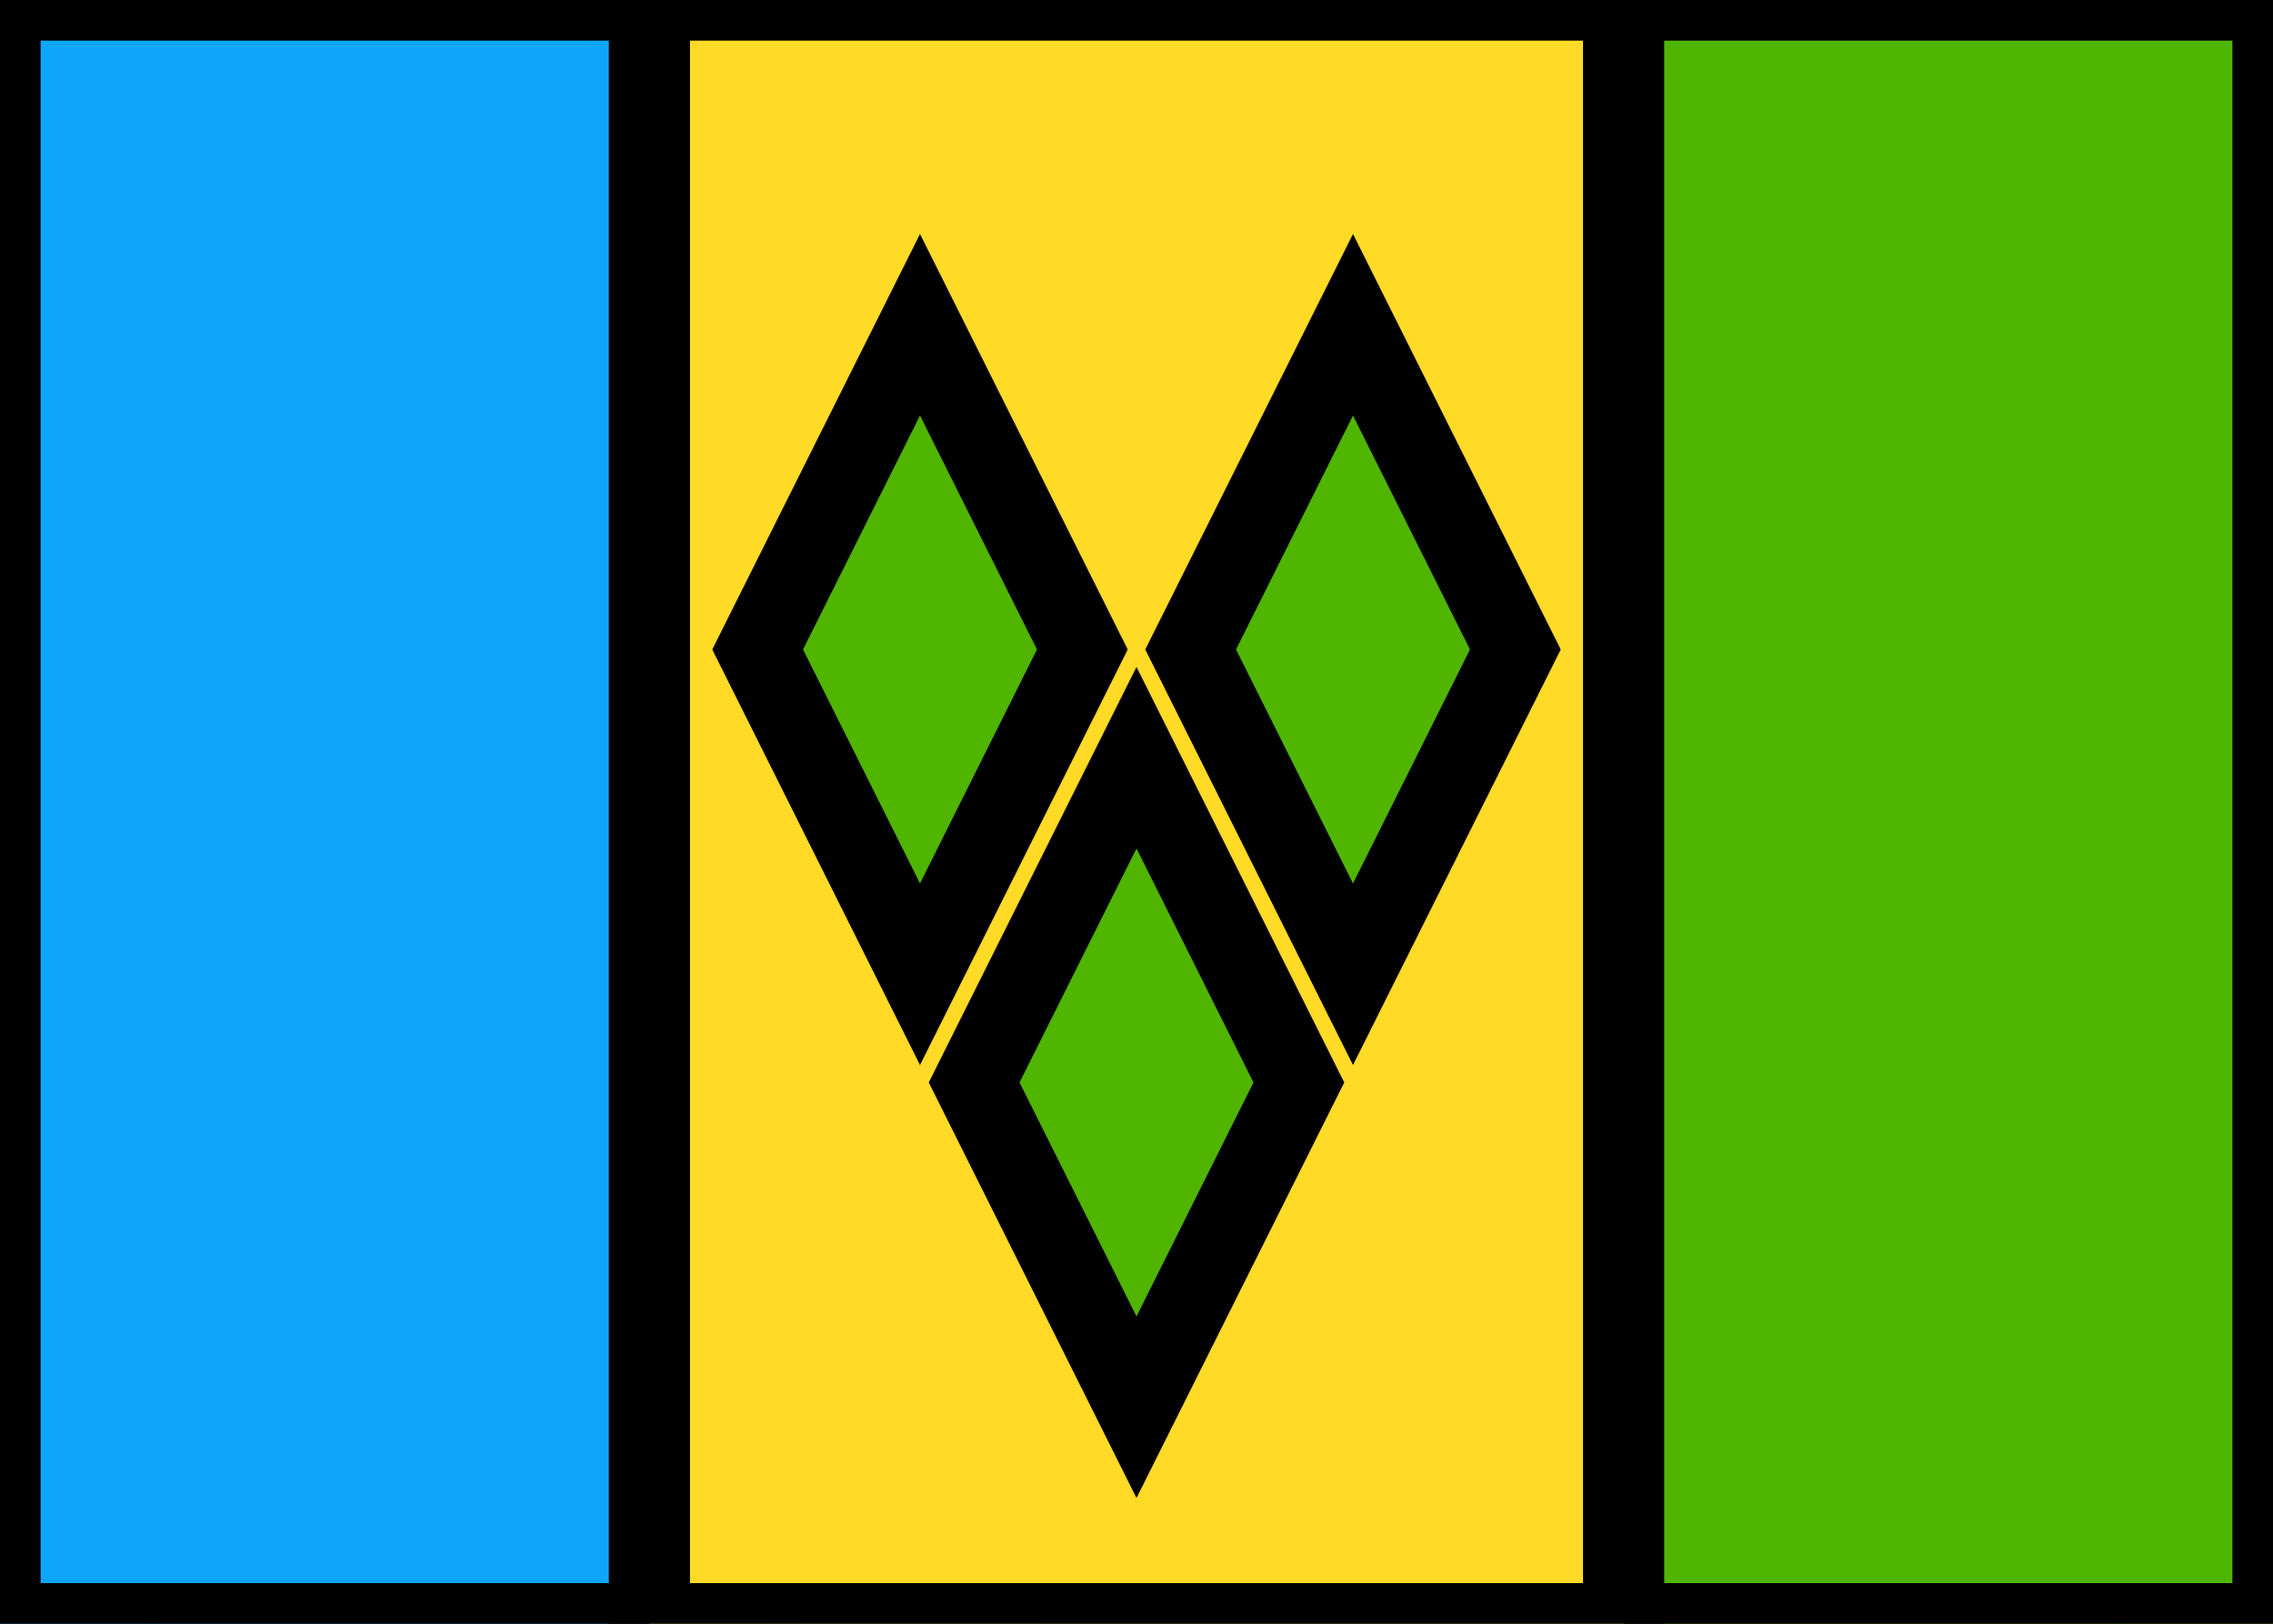 <svg xmlns="http://www.w3.org/2000/svg" fill="none" viewBox="0 0 28 20" stroke="currentColor" aria-hidden="true">
  <rect x="0" y="0" width="28" height="20" fill="#333333" stroke="none"/>
  <g clip-path="url(#clip0_5_1794)">
    <rect width="28" height="20" fill="white" rx="2"/>
    <rect width="14.667" height="20" x="13.333" fill="#50B500"/>
    <path fill="#0EA6FB" fill-rule="evenodd" d="M0 20H9.333V0H0V20Z" clip-rule="evenodd"/>
    <path fill="#FFDA27" fill-rule="evenodd" d="M8 20H20V0H8V20Z" clip-rule="evenodd"/>
    <path fill="#50B500" fill-rule="evenodd" d="M9.333 8L11.333 4L13.333 8L11.333 12L9.333 8ZM14.667 8L16.667 4L18.667 8L16.667 12L14.667 8ZM14 9.333L12 13.333L14 17.333L16 13.333L14 9.333Z" clip-rule="evenodd"/>
  </g>
  <defs>
    <clipPath id="clip0_5_1794">
      <rect width="28" height="20" fill="white"/>
    </clipPath>
  </defs>
</svg>
